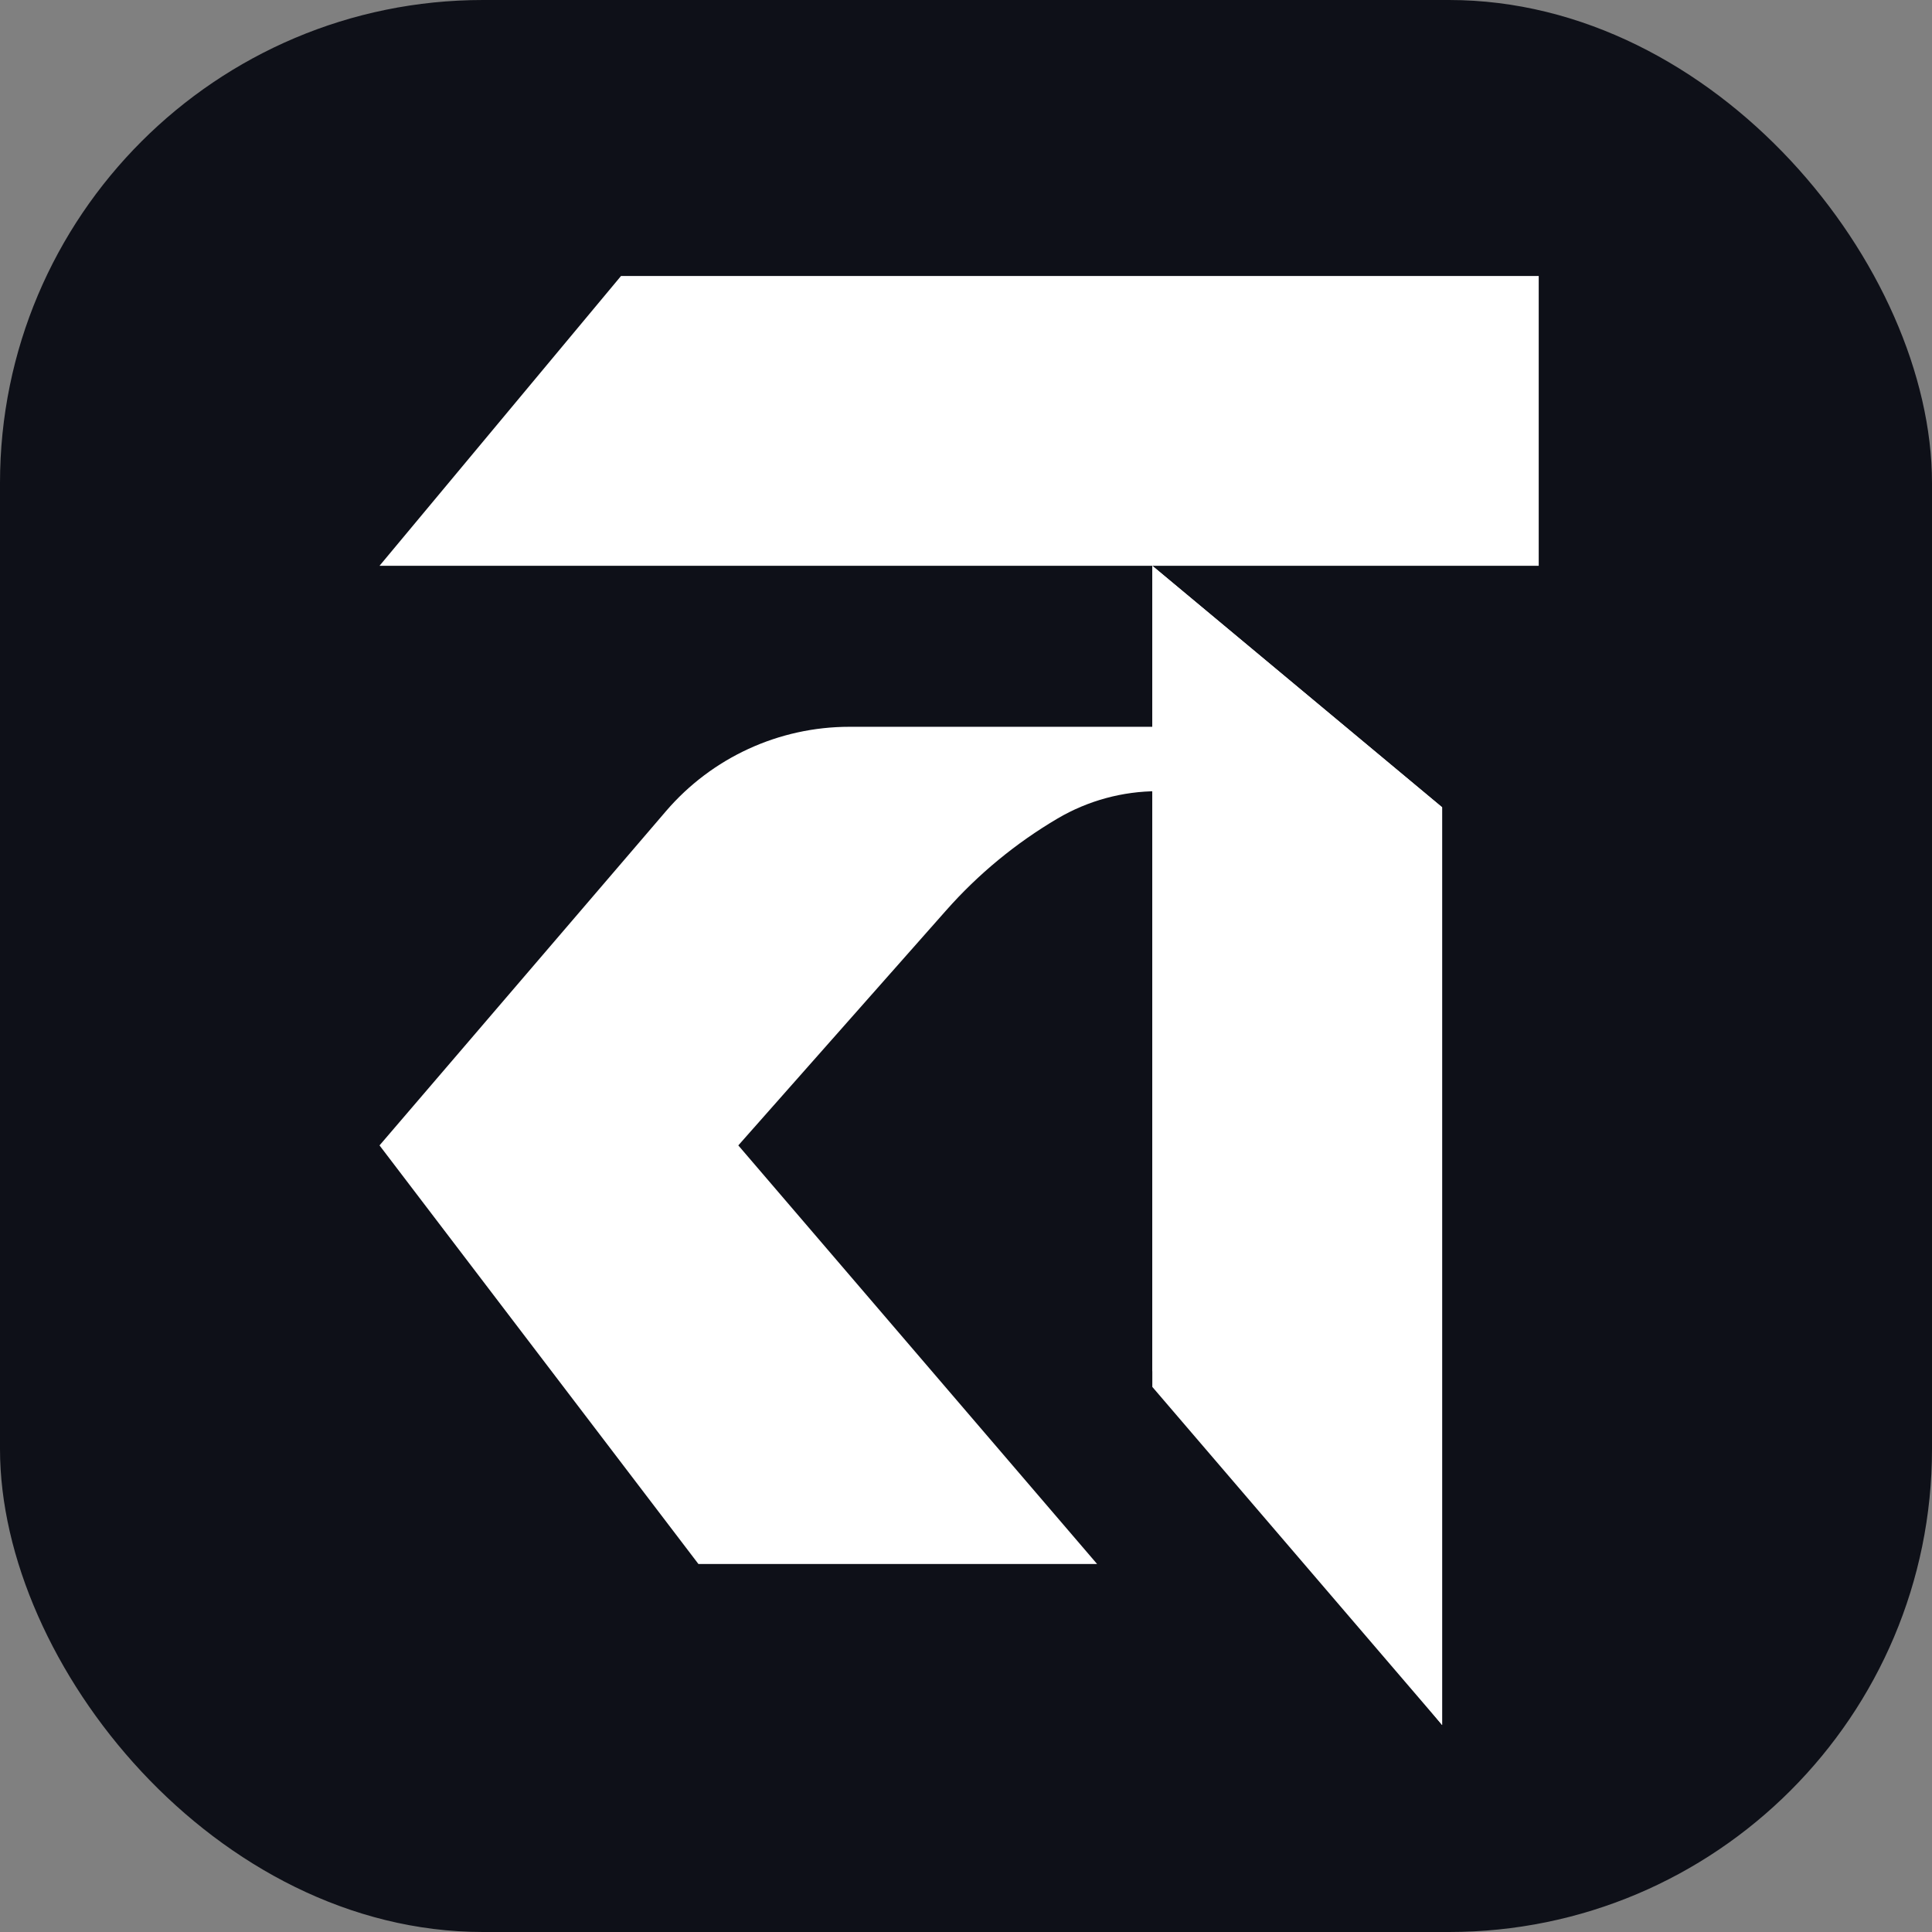 <svg width="48" height="48" viewBox="0 0 48 48" fill="none" xmlns="http://www.w3.org/2000/svg">
<rect x="0" y="0" width="48" height="48" fill="#808080" stroke="none"/>
<rect width="48" height="48" rx="12" fill="#0E1018"/>
<path d="M15.429 6.857H38.229V14.057H9.429L15.429 6.857Z" fill="white"/>
<path d="M35.829 20.057L35.829 42.857L28.629 34.057L28.629 14.057L35.829 20.057Z" fill="white"/>
<path d="M35.829 20.057L35.829 42.857L28.629 34.457L28.629 14.057L35.829 20.057Z" fill="white"/>
<path d="M27.257 38.857L18.343 28.457L23.507 22.618C24.304 21.716 25.239 20.946 26.276 20.335C27.031 19.891 27.89 19.657 28.766 19.657H30.229V18.057H21.103C19.351 18.057 17.687 18.823 16.547 20.152L9.429 28.457L17.352 38.857H27.257Z" fill="white"/>
</svg>
